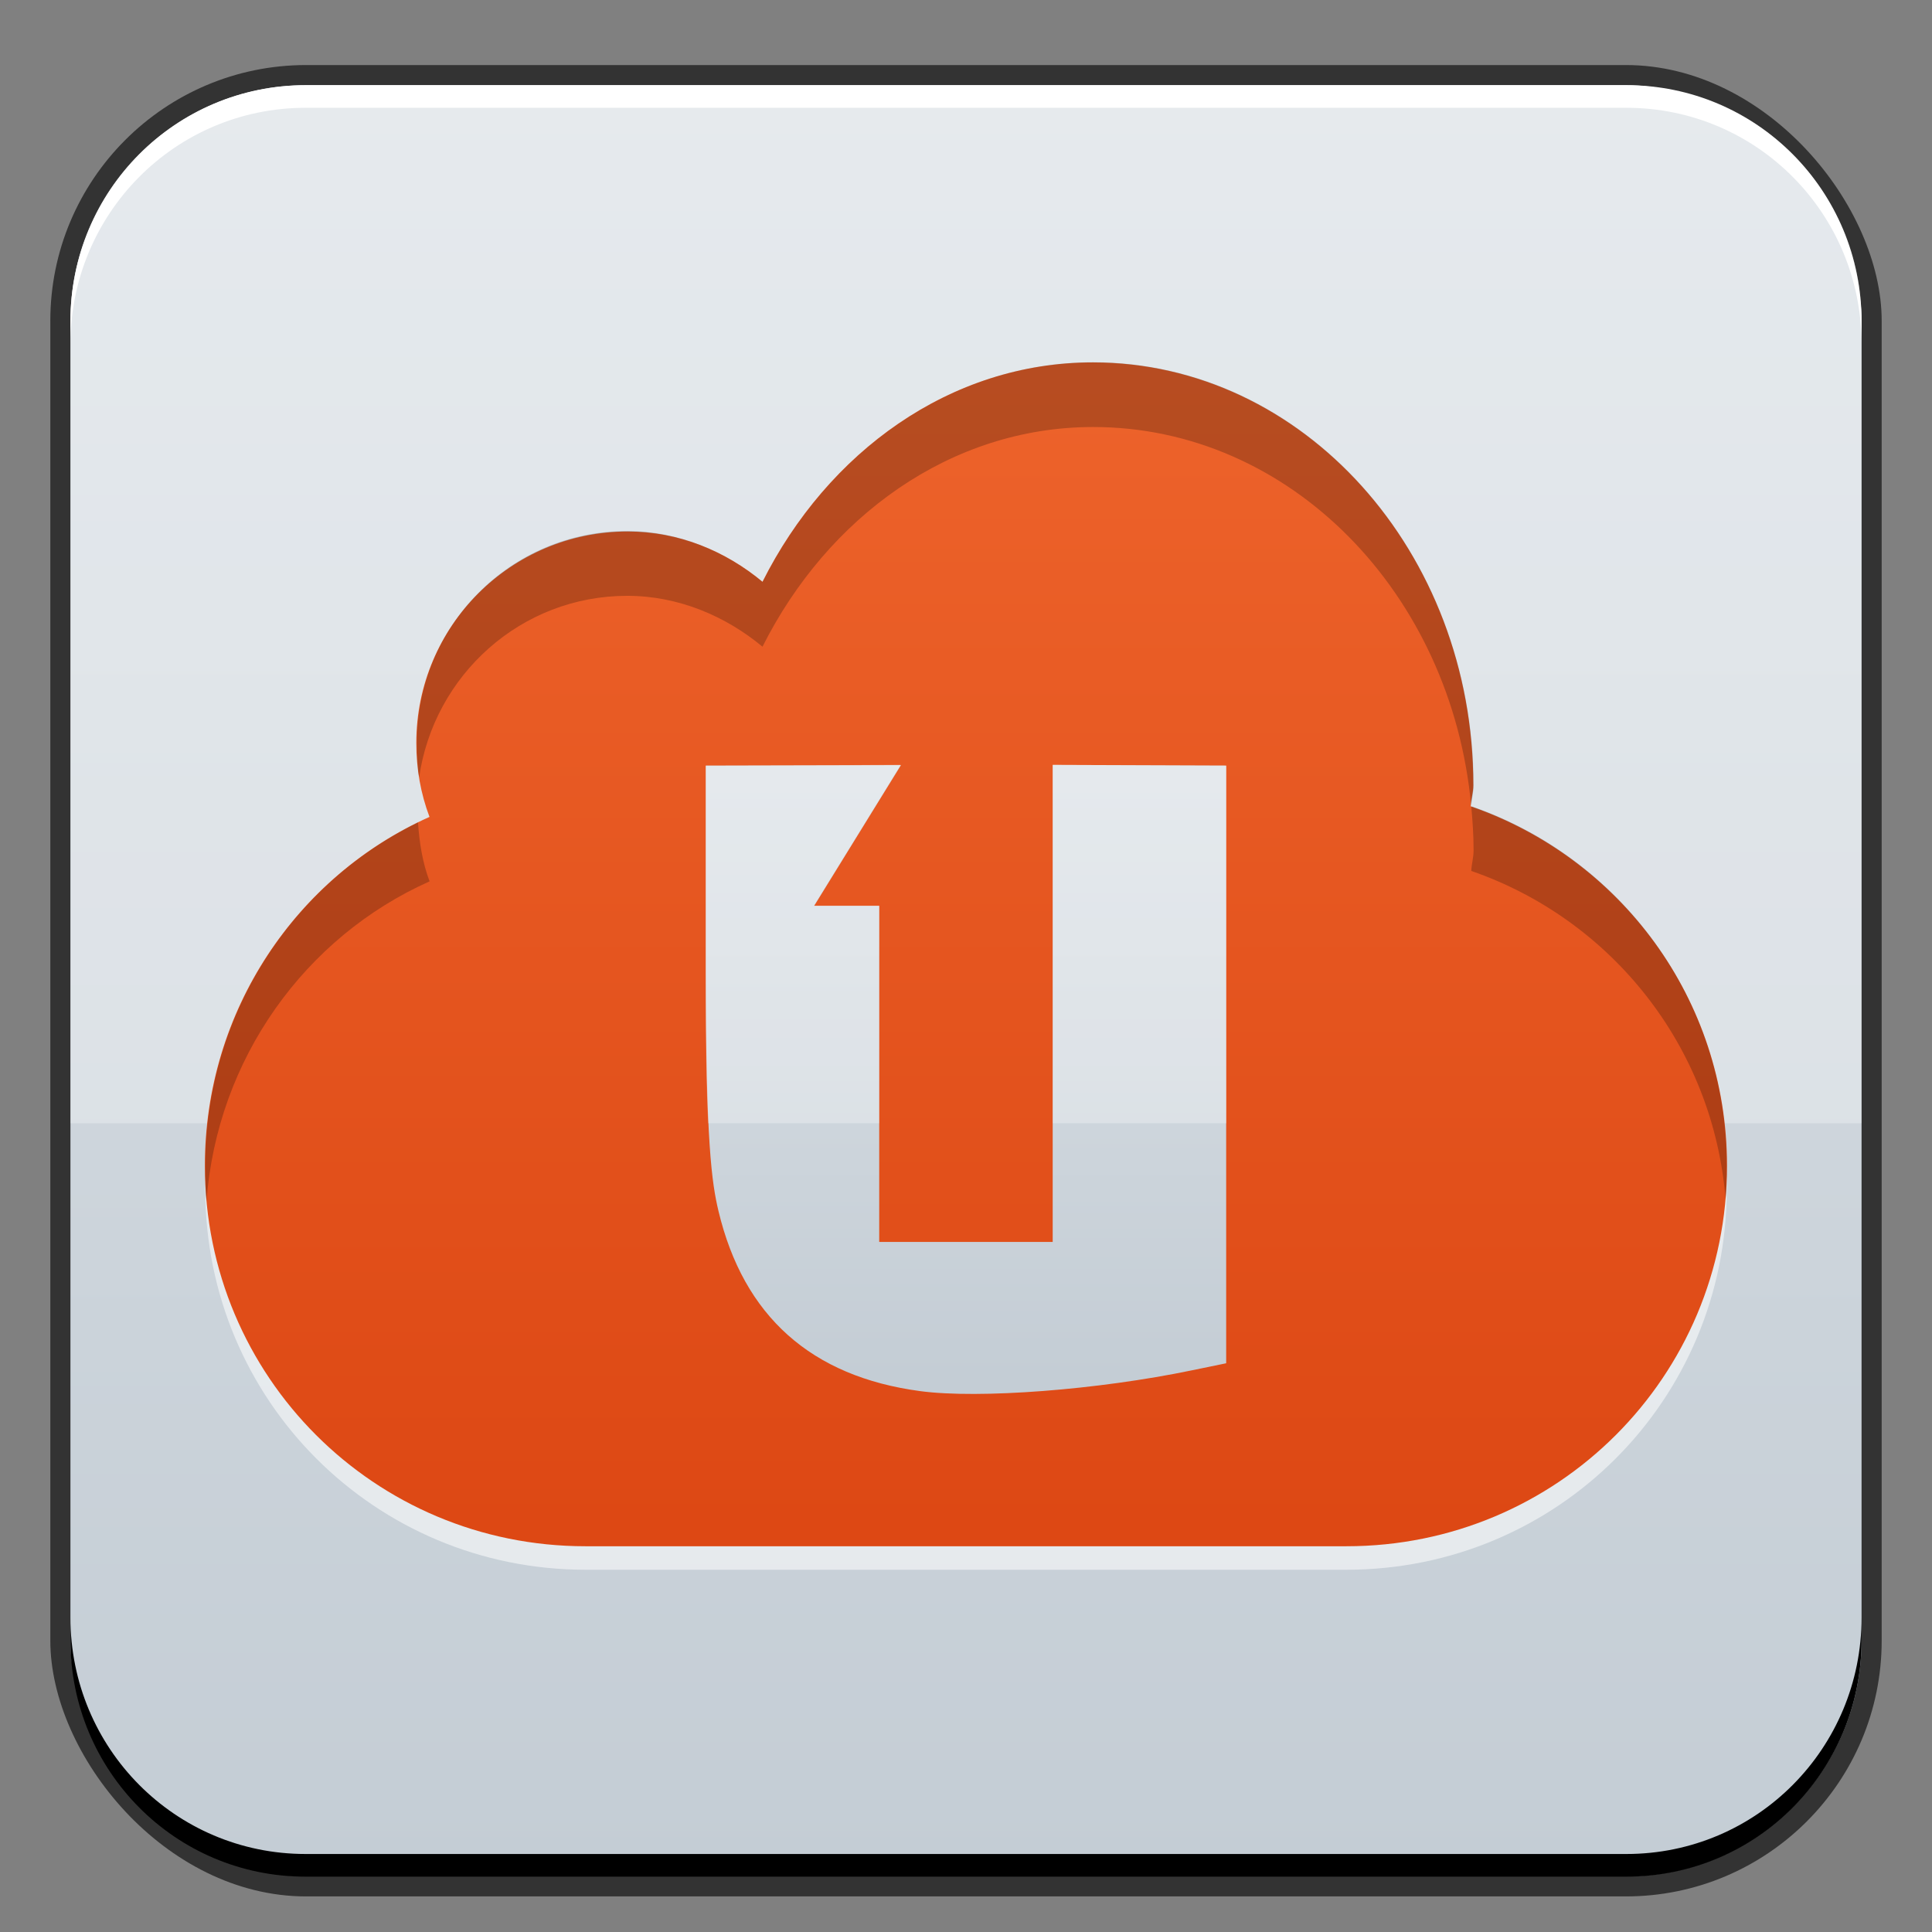 <?xml version="1.0" encoding="UTF-8" standalone="no"?>
<!-- Created with Inkscape (http://www.inkscape.org/) -->

<svg
   xmlns:dc="http://purl.org/dc/elements/1.1/"
   xmlns:cc="http://creativecommons.org/ns#"
   xmlns:rdf="http://www.w3.org/1999/02/22-rdf-syntax-ns#"
   xmlns:svg="http://www.w3.org/2000/svg"
   xmlns="http://www.w3.org/2000/svg"
   xmlns:xlink="http://www.w3.org/1999/xlink"
   xmlns:sodipodi="http://sodipodi.sourceforge.net/DTD/sodipodi-0.dtd"
   xmlns:inkscape="http://www.inkscape.org/namespaces/inkscape"
   width="48"
   height="48"
   id="svg2"
   version="1.1"
   inkscape:version="0.48+devel r12064"
   sodipodi:docname="ubuntuone.svg">
  <rect width="100%" height="100%" fill="#808080" stroke="none"/>
  <defs
     id="defs4">
    <linearGradient
       id="linearGradient998"
       inkscape:collect="always">
      <stop
         id="stop1000"
         offset="0"
         style="stop-color:#c4cdd5;stop-opacity:1" />
      <stop
         id="stop1002"
         offset="1"
         style="stop-color:#dbe1e6;stop-opacity:1" />
    </linearGradient>
    <linearGradient
       inkscape:collect="always"
       xlink:href="#linearGradient3795-8"
       id="linearGradient983"
       x1="23.75"
       y1="1043.612"
       x2="23.75"
       y2="1012.362"
       gradientUnits="userSpaceOnUse"
       gradientTransform="matrix(0.919,0,0,0.919,1.94,83.172)" />
    <linearGradient
       id="linearGradient3795-8">
      <stop
         style="stop-color:#dd4814;stop-opacity:1"
         offset="0"
         id="stop3797-1" />
      <stop
         style="stop-color:#ed632b;stop-opacity:1"
         offset="1"
         id="stop3799-7" />
    </linearGradient>
    <linearGradient
       inkscape:collect="always"
       xlink:href="#linearGradient998"
       id="linearGradient844"
       x1="26.493"
       y1="1043.123"
       x2="26.493"
       y2="1011.215"
       gradientUnits="userSpaceOnUse"
       gradientTransform="matrix(0.488,0,0,0.488,11.893,529.572)" />
    <linearGradient
       inkscape:collect="always"
       xlink:href="#linearGradient998"
       id="linearGradient6327"
       x1="76.209"
       y1="1050.946"
       x2="76.209"
       y2="1006.727"
       gradientUnits="userSpaceOnUse"
       gradientTransform="translate(-52.022,0)" />
  </defs>
  <sodipodi:namedview
     id="base"
     pagecolor="#ffffff"
     bordercolor="#666666"
     borderopacity="1.0"
     inkscape:pageopacity="0.0"
     inkscape:pageshadow="2"
     inkscape:zoom="4.5907549"
     inkscape:cx="0.30305223"
     inkscape:cy="18.452952"
     inkscape:document-units="px"
     inkscape:current-layer="layer1"
     showgrid="false"
     inkscape:window-width="1366"
     inkscape:window-height="718"
     inkscape:window-x="0"
     inkscape:window-y="28"
     inkscape:window-maximized="1" />
  <g
     inkscape:label="Capa 1"
     inkscape:groupmode="layer"
     id="layer1"
     transform="translate(0,-1004.362)">
    <rect
       style="color:#000000;fill:#333333;fill-opacity:1;fill-rule:nonzero;stroke:none;stroke-width:0.2;marker:none;visibility:visible;display:inline;overflow:visible;enable-background:accumulate"
       id="rect6294"
       width="45.5"
       height="45.5"
       x="1.25"
       y="1005.978"
       ry="6.357" />
    <rect
       ry="5.857"
       y="1006.478"
       x="1.75"
       height="44.5"
       width="44.5"
       id="rect6296"
       style="color:#000000;fill:url(#linearGradient6327);fill-opacity:1;fill-rule:nonzero;stroke:none;stroke-width:0.2;marker:none;visibility:visible;display:inline;overflow:visible;enable-background:accumulate" />
    <path
       style="fill:#ffffff;fill-opacity:0.294;stroke:none"
       d="m 7.594,1006.487 c -3.245,0 -5.844,2.599 -5.844,5.844 l 0,19.938 44.5,0 0,-19.938 c 0,-3.245 -2.63,-5.844 -5.875,-5.844 L 7.594,1006.487 Z"
       id="path6329"
       inkscape:connector-curvature="0" />
    <path
       style="fill:#ffffff;fill-opacity:0.537;fill-rule:evenodd;stroke:none"
       d="m 42.9,1033.567 c -0.209,5.05 -4.347,9.048 -9.45,9.048 l -18.9,0 c -5.093,0 -9.227,-3.983 -9.45,-9.019 -0.003,0.105 0,0.21 0,0.316 0,5.238 4.213,9.45 9.45,9.45 l 18.9,0 c 5.238,0 9.45,-4.213 9.45,-9.45 C 42.9,1033.797 42.905,1033.681 42.9,1033.567 Z"
       id="path961"
       inkscape:connector-curvature="0"
       sodipodi:nodetypes="csscssssc" />
    <path
       inkscape:connector-curvature="0"
       d="m 27.151,1013.366 c -3.55,0 -6.59,2.232 -8.207,5.449 -0.91,-0.757 -2.073,-1.248 -3.349,-1.248 -2.899,0 -5.252,2.353 -5.252,5.253 0,0.651 0.111,1.263 0.328,1.838 -3.297,1.473 -5.581,4.809 -5.581,8.666 0,5.238 4.217,9.454 9.454,9.454 l 18.909,0 c 5.238,0 9.454,-4.216 9.454,-9.454 0,-4.149 -2.666,-7.65 -6.368,-8.929 0.009,-0.179 0.065,-0.343 0.065,-0.525 C 36.606,1018.072 32.37,1013.366 27.151,1013.366 Z"
       style="fill:url(#linearGradient983);fill-opacity:1;fill-rule:evenodd;stroke:none"
       id="rect3193" />
    <path
       d="m 17.535,1023.382 0,5.107 c 0,4.247 0.149,5.263 0.315,5.959 0.624,2.615 2.304,4.114 5.011,4.476 1.465,0.196 4.425,-0.032 6.753,-0.517 l 0.85,-0.175 0,-14.851 -4.31,-0.015 0,11.852 -4.31,0 0,-8.351 -1.616,0 L 22.384,1023.371 Z"
       inkscape:connector-curvature="0"
       id="path829"
       style="fill:url(#linearGradient844);fill-opacity:1" />
    <path
       inkscape:connector-curvature="0"
       style="fill:#000000;fill-opacity:0.23;fill-rule:evenodd;stroke:none"
       d="m 27.16,1013.362 c -3.55,0 -6.599,2.24 -8.215,5.458 -0.91,-0.757 -2.085,-1.264 -3.361,-1.264 -2.899,0 -5.228,2.357 -5.228,5.257 0,0.296 0.012,0.582 0.057,0.862 0.368,-2.54 2.529,-4.51 5.17,-4.51 1.276,0 2.45,0.507 3.361,1.264 1.616,-3.217 4.666,-5.458 8.215,-5.458 4.893,0 8.908,4.127 9.393,9.422 0.009,-0.179 0.058,-0.334 0.058,-0.517 C 36.61,1018.077 32.378,1013.362 27.16,1013.362 z m 9.393,11.03 c 0.032,0.353 0.058,0.729 0.058,1.091 0,0.183 -0.049,0.338 -0.058,0.517 3.471,1.2 6.013,4.349 6.319,8.158 0.024,-0.273 0.029,-0.554 0.029,-0.833 C 42.9,1029.176 40.254,1025.672 36.552,1024.392 z m -26.168,0.402 c -3.141,1.535 -5.285,4.787 -5.285,8.531 0,0.298 0.002,0.599 0.029,0.89 0.263,-3.55 2.452,-6.576 5.544,-7.956 C 10.498,1025.797 10.42,1025.305 10.385,1024.794 Z"
       id="path993" />
    <path
       style="fill:#ffffff;fill-opacity:0.294;stroke:none"
       d="M 22.375 19 L 17.531 19.031 L 17.531 24.125 C 17.531 25.914 17.551 27.046 17.594 27.906 L 21.844 27.906 L 21.844 22.5 L 20.219 22.5 L 22.375 19 z M 26.156 19 L 26.156 27.906 L 30.469 27.906 L 30.469 19.031 L 26.156 19 z "
       transform="translate(0,1004.362)"
       id="path6348" />
    <path
       style="color:#000000;fill:#000000;fill-opacity:1;fill-rule:nonzero;stroke:none;stroke-width:0.2;marker:none;visibility:visible;display:inline;overflow:visible;enable-background:accumulate"
       d="M 1.75 40.188 L 1.75 40.75 C 1.75 43.995 4.349 46.625 7.594 46.625 L 40.406 46.625 C 43.651 46.625 46.25 43.995 46.25 40.75 L 46.25 40.188 C 46.25 43.432 43.651 46.062 40.406 46.062 L 7.594 46.062 C 4.349 46.062 1.75 43.432 1.75 40.188 z "
       id="rect6353"
       transform="translate(0,1004.362)" />
    <path
       id="path6361"
       d="m 1.75,1012.915 0,-0.562 c 0,-3.244 2.599,-5.875 5.844,-5.875 l 32.812,0 c 3.245,0 5.844,2.631 5.844,5.875 l 0,0.562 c 0,-3.244 -2.599,-5.875 -5.844,-5.875 l -32.812,0 C 4.349,1007.04 1.75,1009.671 1.75,1012.915 Z"
       style="color:#000000;fill:#ffffff;fill-opacity:1;fill-rule:nonzero;stroke:none;stroke-width:0.2;marker:none;visibility:visible;display:inline;overflow:visible;enable-background:accumulate"
       inkscape:connector-curvature="0" />
  </g>
</svg>
